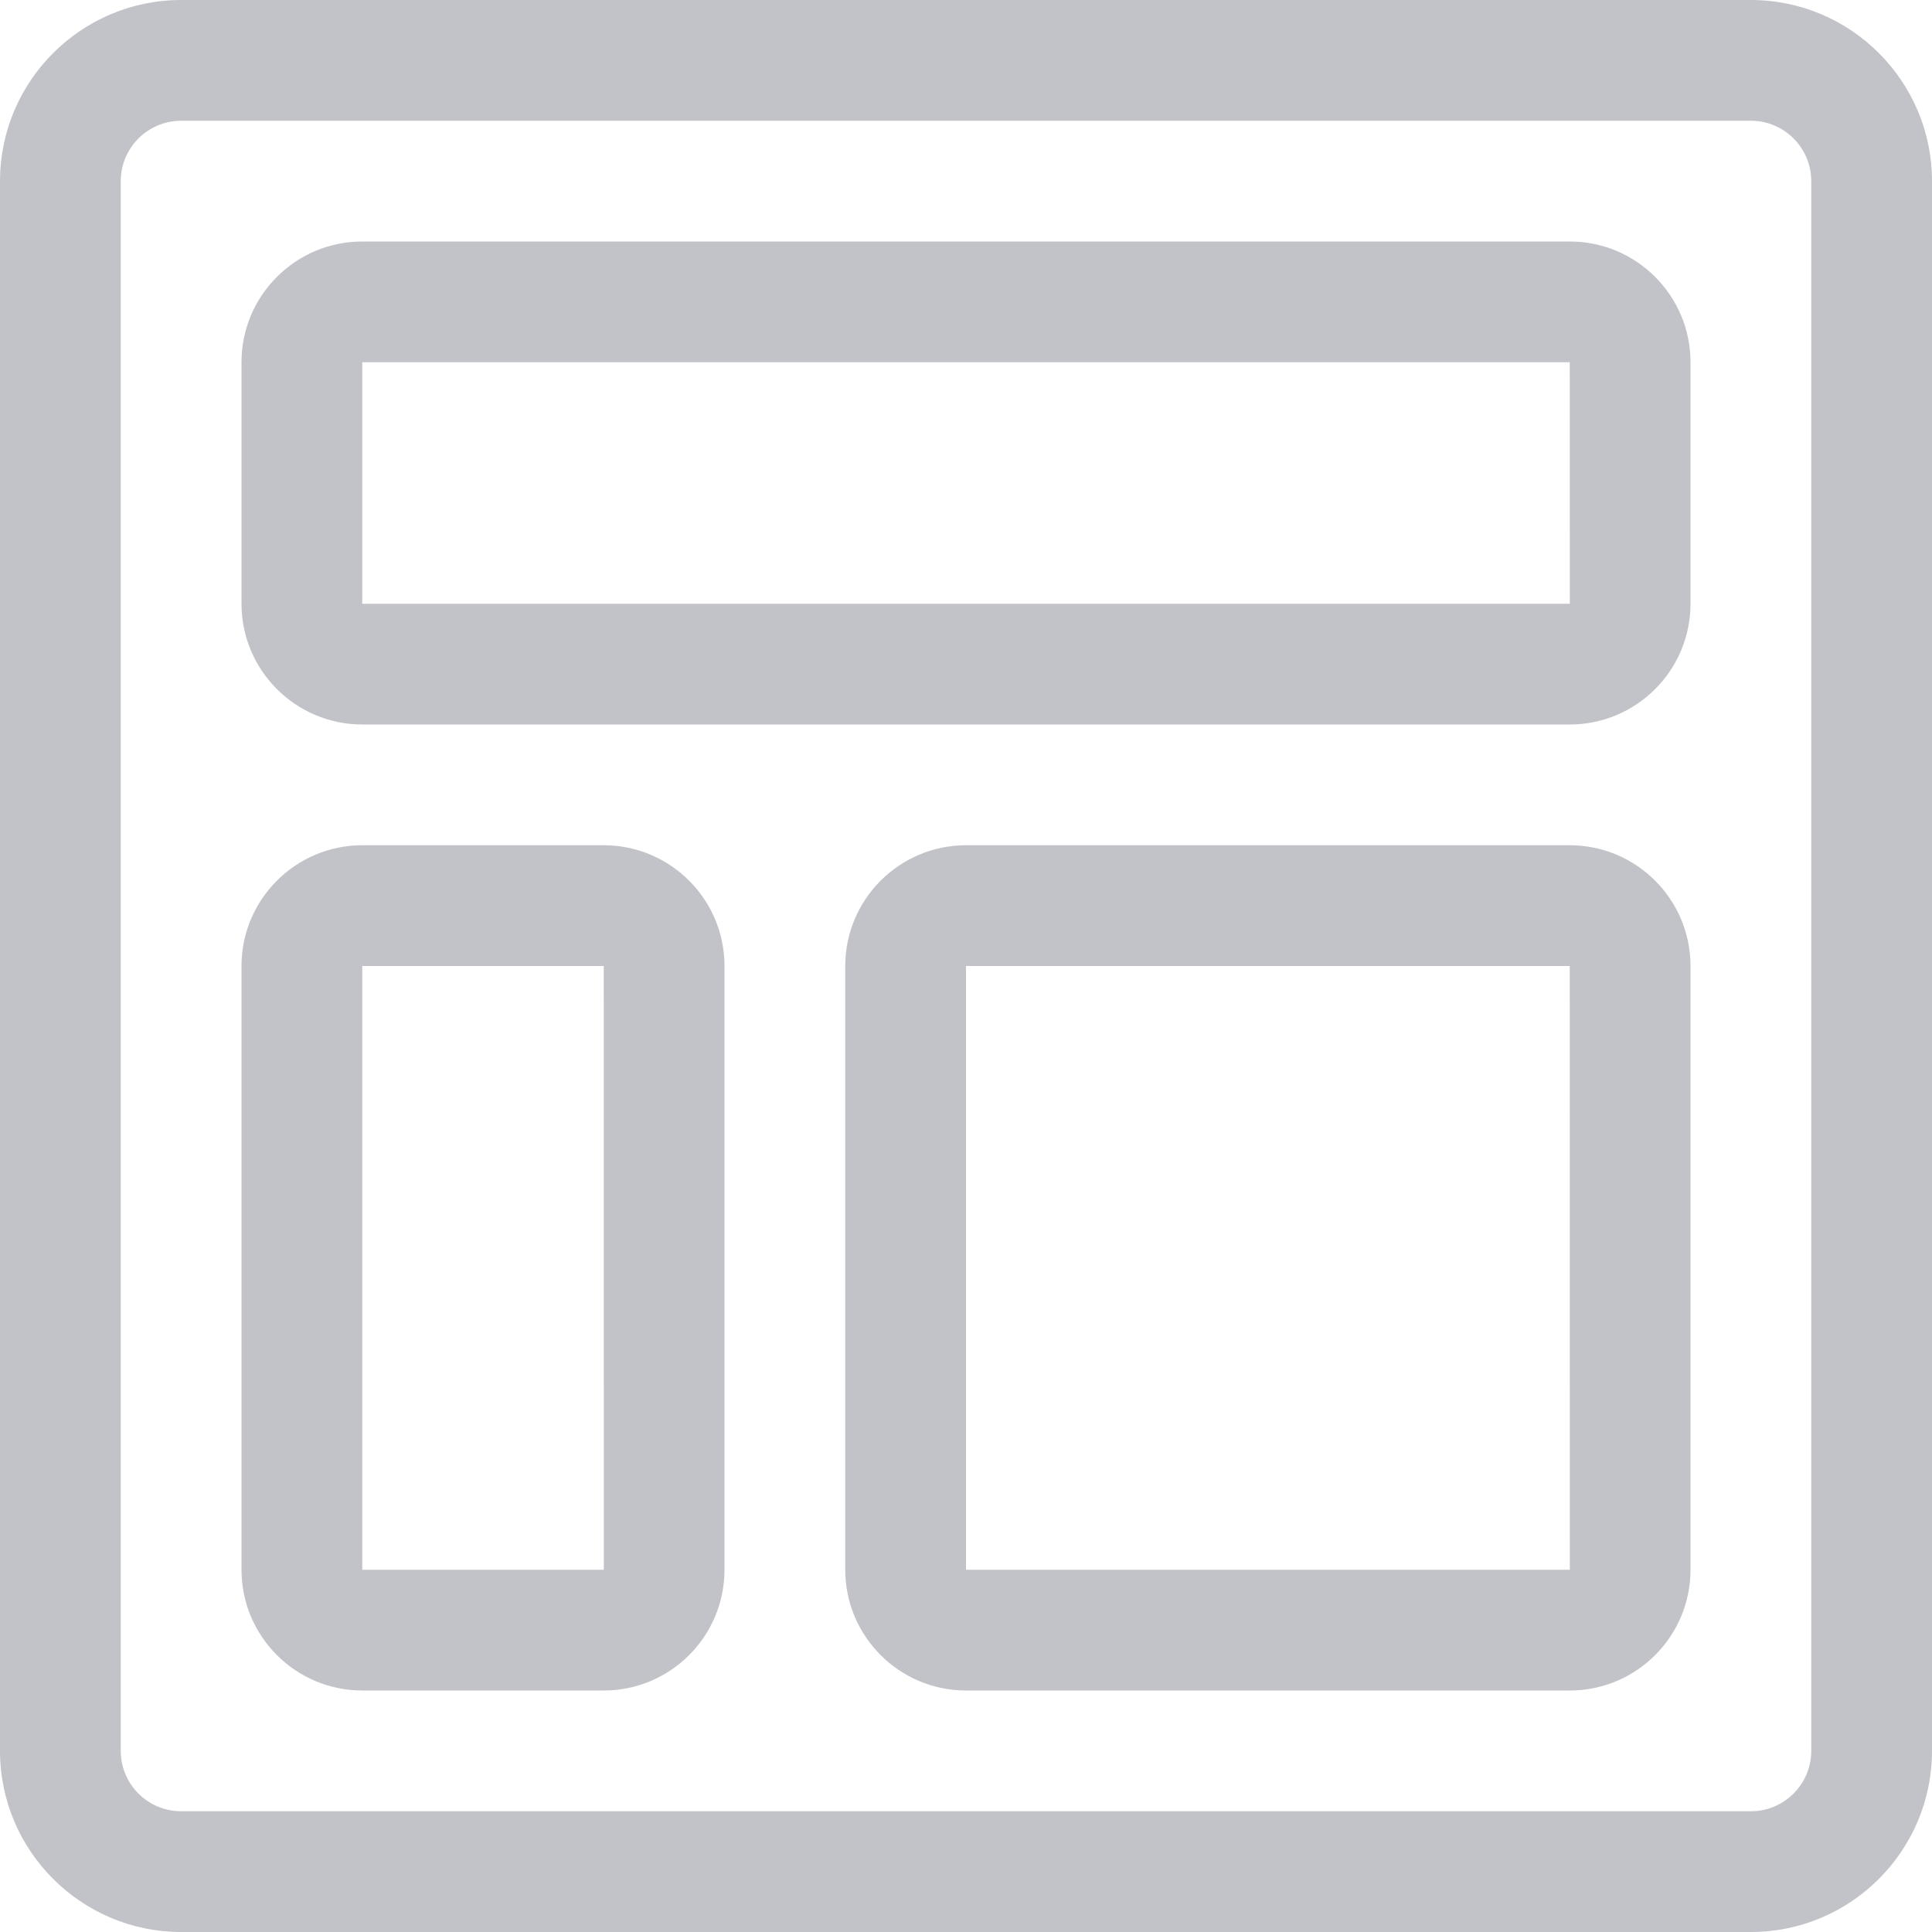 <?xml version="1.0" encoding="iso-8859-1"?>
<!-- Generator: Adobe Illustrator 16.0.0, SVG Export Plug-In . SVG Version: 6.00 Build 0)  -->
<!DOCTYPE svg PUBLIC "-//W3C//DTD SVG 1.1//EN" "http://www.w3.org/Graphics/SVG/1.1/DTD/svg11.dtd">
<svg xmlns="http://www.w3.org/2000/svg" xmlns:xlink="http://www.w3.org/1999/xlink" version="1.1" id="Capa_1" x="0px" y="0px" width="512px" height="512px" viewBox="0 0 32 32" style="enable-background:new 0 0 32 32;" xml:space="preserve">
<g>
	<g id="Web">
		<g>
			<path d="M29,0H3C1.346,0,0,1.346,0,3v26c0,1.654,1.346,3,3,3h26c1.654,0,3-1.346,3-3V3C32,1.346,30.654,0,29,0z M30,29     c0,0.552-0.448,1-1,1H3c-0.552,0-1-0.448-1-1V3c0-0.551,0.448-1,1-1h26c0.552,0,1,0.449,1,1V29z M26,4H6C4.897,4,4,4.896,4,6v4     c0,1.103,0.897,2,2,2h20c1.104,0,2-0.897,2-2V6C28,4.896,27.104,4,26,4z M6,10V6h20l0.001,4H6z M10,14H6c-1.103,0-2,0.897-2,2v10     c0,1.104,0.897,2,2,2h4c1.103,0,2-0.896,2-2V16C12,14.897,11.103,14,10,14z M6,26V16h4l0.001,10H6z M26,14H16     c-1.103,0-2,0.897-2,2v10c0,1.104,0.897,2,2,2h10c1.104,0,2-0.896,2-2V16C28,14.897,27.104,14,26,14z M16,26V16h10l0.001,10H16z" fill="#c2c3c9"/>
		</g>
	</g>
</g>
<g>
</g>
<g>
</g>
<g>
</g>
<g>
</g>
<g>
</g>
<g>
</g>
<g>
</g>
<g>
</g>
<g>
</g>
<g>
</g>
<g>
</g>
<g>
</g>
<g>
</g>
<g>
</g>
<g>
</g>
</svg>
